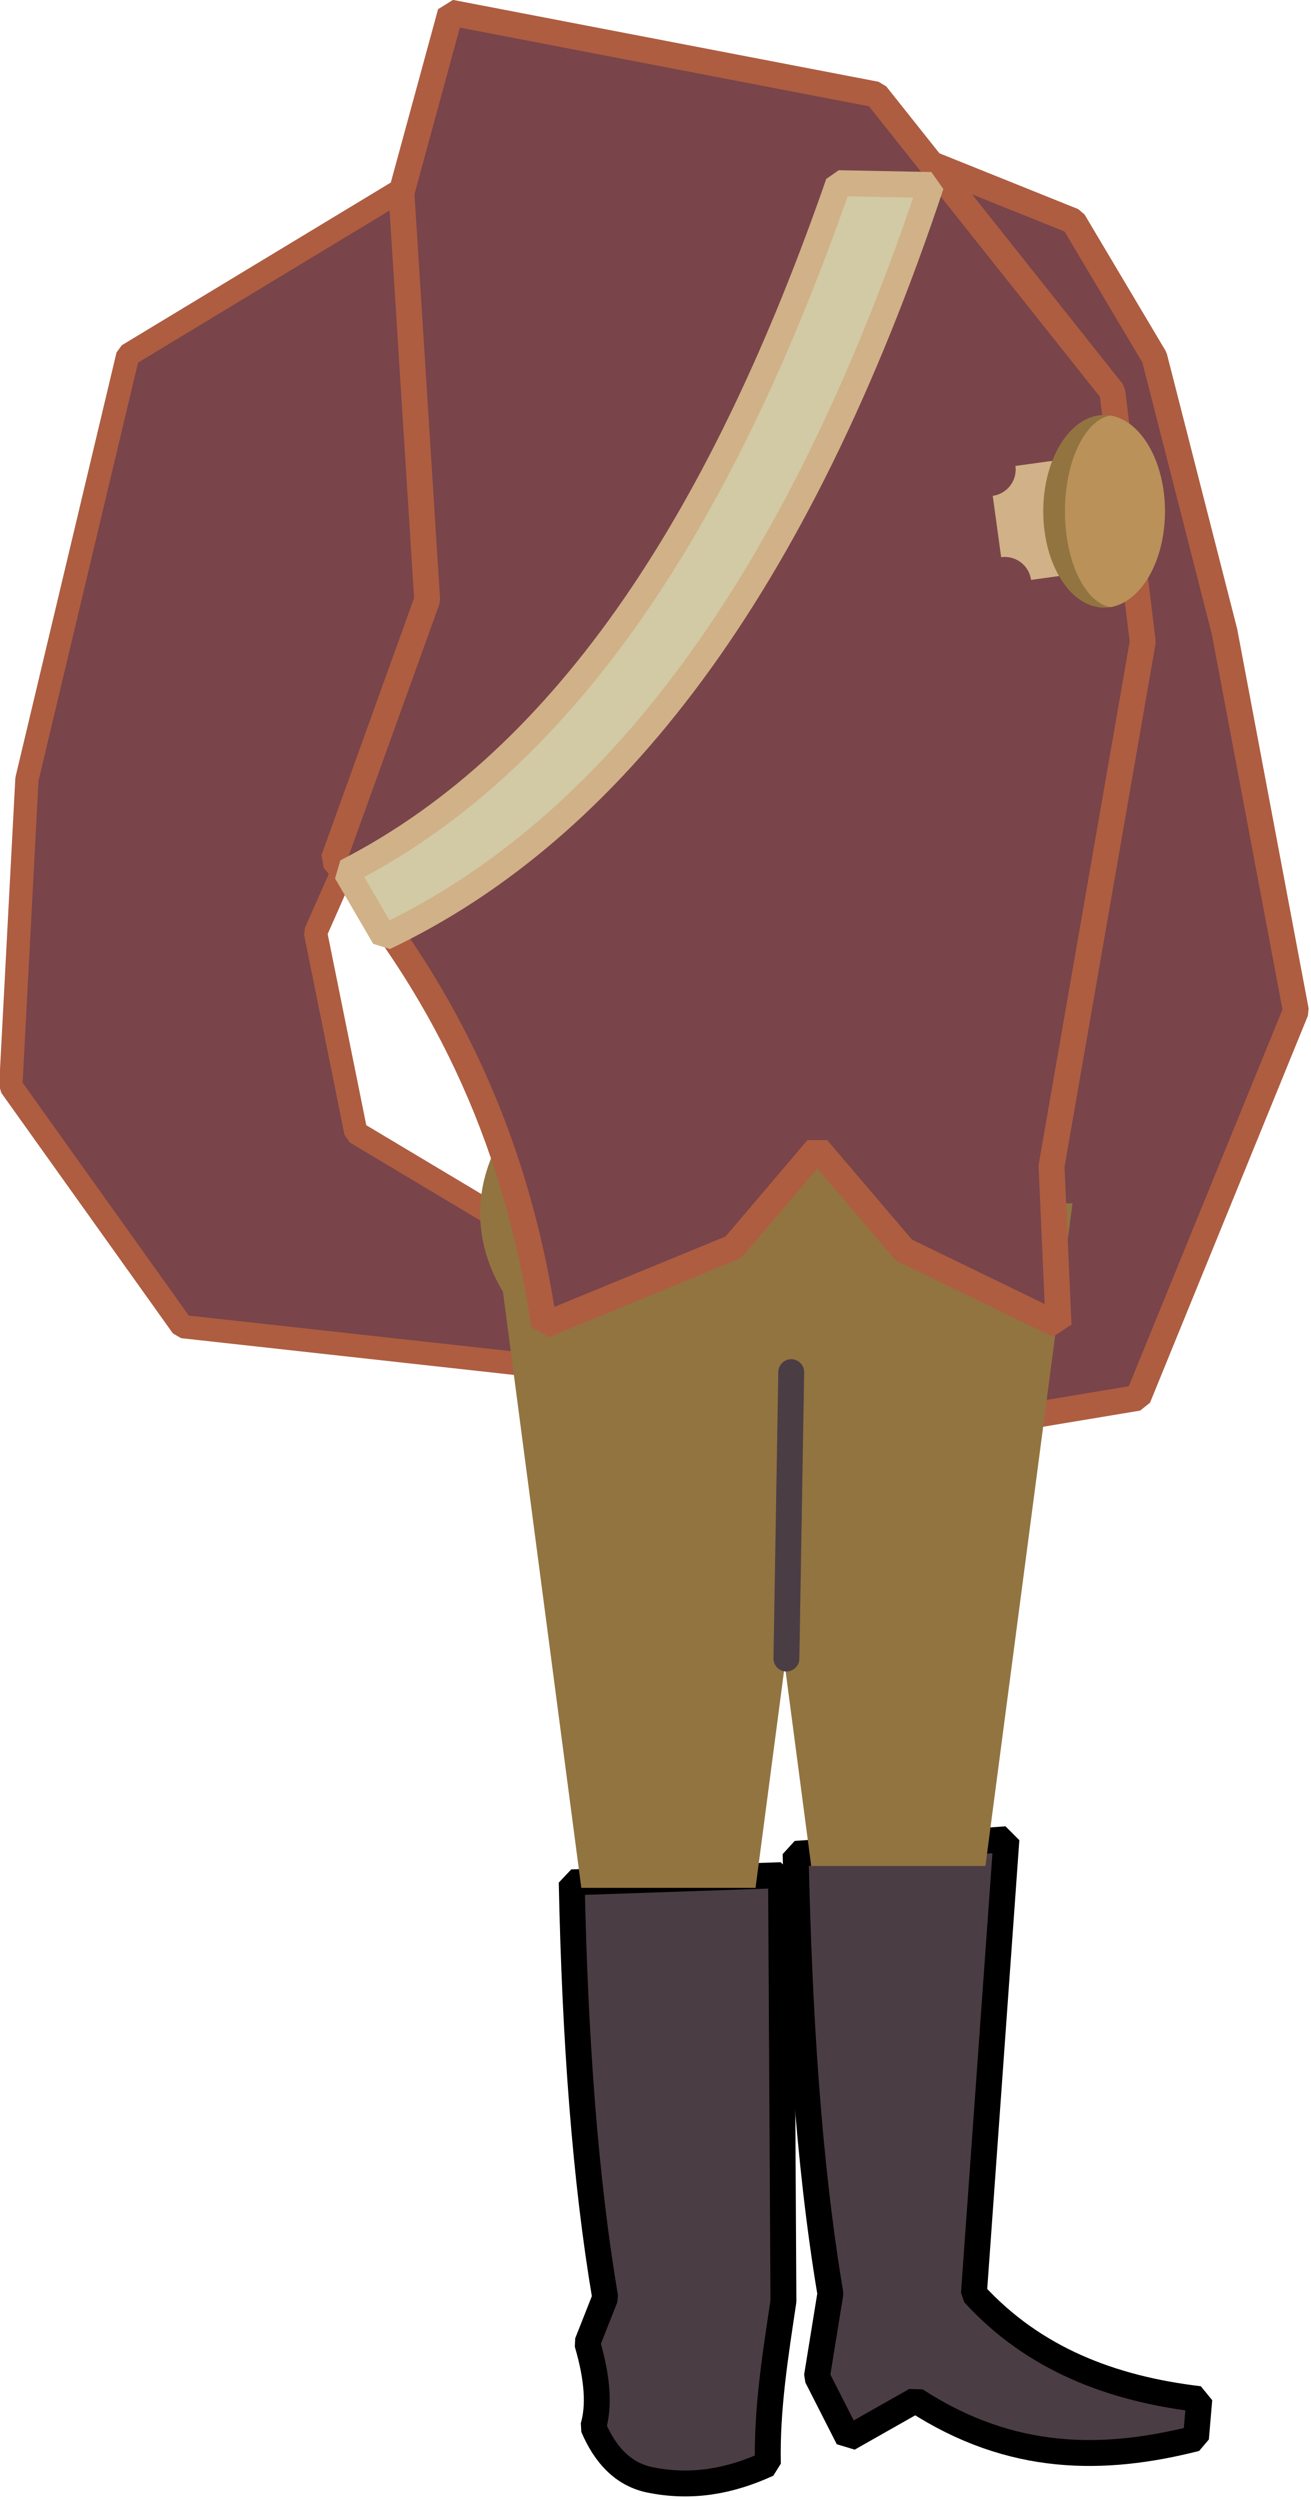 <?xml version="1.0" encoding="UTF-8" standalone="no"?>
<!DOCTYPE svg PUBLIC "-//W3C//DTD SVG 1.1//EN" "http://www.w3.org/Graphics/SVG/1.1/DTD/svg11.dtd">
<svg width="100%" height="100%" viewBox="0 0 405 772" version="1.1" xmlns="http://www.w3.org/2000/svg" xmlns:xlink="http://www.w3.org/1999/xlink" xml:space="preserve" xmlns:serif="http://www.serif.com/" style="fill-rule:evenodd;clip-rule:evenodd;stroke-linecap:round;stroke-linejoin:bevel;stroke-miterlimit:1.5;">
    <g transform="matrix(1,0,0,1,-778.873,-814.33)">
        <g transform="matrix(0.682,0,0,0.682,50.32,531.006)">
            <g id="hero_torso_relaxed">
                <g transform="matrix(1,0,0,1,523.212,-638.244)">
                    <path d="M961.725,1125.84L1031.28,1153.8L1067.96,1215.47L1099.72,1339.67L1132.05,1511.34L1060.54,1686.53L933.041,1707.74L972.045,1593.33L961.725,1125.84Z" style="fill:rgb(121,68,74);stroke:rgb(174,93,64);stroke-width:11.73px;"/>
                </g>
                <g transform="matrix(1,0,0,1,523.212,-638.244)">
                    <path d="M785.79,1613.98L836.497,1677.34L627.638,1654.28L549.934,1545.41L557.247,1406.46L602.956,1214.49L725.455,1140.44L761.107,1310.47L687.974,1475.94L706.257,1566.44L785.79,1613.98Z" style="fill:rgb(121,68,74);stroke:rgb(174,93,64);stroke-width:10.55px;"/>
                </g>
                <g transform="matrix(0.777,0,0,0.777,325.66,225.13)">
                    <g transform="matrix(0.928,0,0,0.928,-72.469,790.078)">
                        <path d="M1607.77,576.557L1740.21,567.399L1719.78,852.704C1757.17,893.589 1806.06,912.406 1861.38,918.923L1859.27,943.579C1801.81,958.155 1743.59,958.878 1683.15,919.628L1640.88,943.579L1621.16,904.834L1629.61,852.704C1615.48,768.36 1609.94,674.354 1607.77,576.557Z" style="fill:rgb(75,61,68);stroke:black;stroke-width:16.27px;"/>
                    </g>
                    <g transform="matrix(0.928,0,0,0.928,-72.469,790.078)">
                        <path d="M1467.12,594.45C1469.15,693.463 1475.67,781.58 1488.16,855.193L1476.88,883.747C1483.64,906.781 1484.35,923.772 1480.64,936.347C1488.01,953.592 1498.87,965.611 1515.21,969.409C1542.75,975.289 1567.29,970.199 1590.35,959.641C1589.59,924.833 1595.15,890.761 1600.12,857.447L1598.62,589.941L1467.12,594.45Z" style="fill:rgb(75,61,68);stroke:black;stroke-width:16.27px;"/>
                    </g>
                    <g transform="matrix(0.797,0,0,1.11,99.04,813.55)">
                        <ellipse cx="1639.11" cy="124.579" rx="212.989" ry="106.387" style="fill:rgb(146,116,65);"/>
                    </g>
                    <g transform="matrix(1.183,0,0,-1.58,-466.708,1834.55)">
                        <path d="M1617.64,554.241L1445.93,554.241L1488.86,309.882L1574.72,309.882L1617.64,554.241Z" style="fill:rgb(146,116,65);"/>
                    </g>
                    <g transform="matrix(1.183,0,0,-1.58,-332.688,1821.79)">
                        <path d="M1617.64,554.241L1445.93,554.241L1488.86,309.882L1574.72,309.882L1617.64,554.241Z" style="fill:rgb(146,116,65);"/>
                    </g>
                </g>
                <g transform="matrix(1.466,0,0,1.466,-73.757,-778.318)">
                    <path d="M1021.99,1326.5L1023.48,1238.05" style="fill:none;stroke:rgb(75,61,68);stroke-width:8px;"/>
                </g>
                <g transform="matrix(1,0,0,1,523.212,-638.244)">
                    <path d="M1024.54,1653.63L1021.36,1581.6L1062.67,1344.33L1048.9,1230.99L941.917,1096.46L749.131,1059.39L726.886,1140.95L738.538,1325.26L696.167,1442.84C743.127,1497.92 778.442,1564.65 791.501,1653.63L877.245,1618.36L915.265,1573.64L954.461,1619.62L1024.54,1653.63Z" style="fill:rgb(121,68,74);stroke:rgb(174,93,64);stroke-width:11.73px;"/>
                </g>
                <g id="medal" transform="matrix(1,0,0,1,523.212,-638.244)">
                    <g transform="matrix(1.019,-0.14,0.195,1.42,-264.327,-395.68)">
                        <path d="M1038.05,1276.5C1031.6,1276.5 1026.37,1272.74 1026.37,1268.11L1002.99,1268.11C1002.99,1272.74 997.749,1276.5 991.298,1276.5L991.298,1296.06C997.749,1296.06 1002.99,1299.82 1002.99,1304.45L1026.37,1304.45C1026.37,1299.82 1031.6,1296.06 1038.05,1296.06L1038.05,1276.5Z" style="fill:rgb(209,177,135);"/>
                    </g>
                    <g transform="matrix(1.21,0,0,1,-224.655,-1.42109e-14)">
                        <ellipse cx="1049.44" cy="1285.17" rx="22.778" ry="43.604" style="fill:rgb(146,116,65);"/>
                        <clipPath id="_clip1">
                            <ellipse cx="1049.44" cy="1285.17" rx="22.778" ry="43.604"/>
                        </clipPath>
                        <g clip-path="url(#_clip1)">
                            <g transform="matrix(0.827,0,0,1,185.738,0)">
                                <ellipse cx="1049.44" cy="1285.17" rx="22.778" ry="43.604" style="fill:rgb(186,145,88);"/>
                            </g>
                        </g>
                    </g>
                </g>
                <g transform="matrix(1,0,0,1,523.212,-638.244)">
                    <path d="M701.88,1448.42C803.679,1396.38 873.601,1284.13 924.847,1136.6L966.807,1137.42C905.973,1319.73 822.118,1429.13 719.158,1478.04L701.88,1448.42Z" style="fill:rgb(210,201,165);stroke:rgb(209,177,135);stroke-width:11.73px;"/>
                </g>
            </g>
        </g>
    </g>
</svg>
